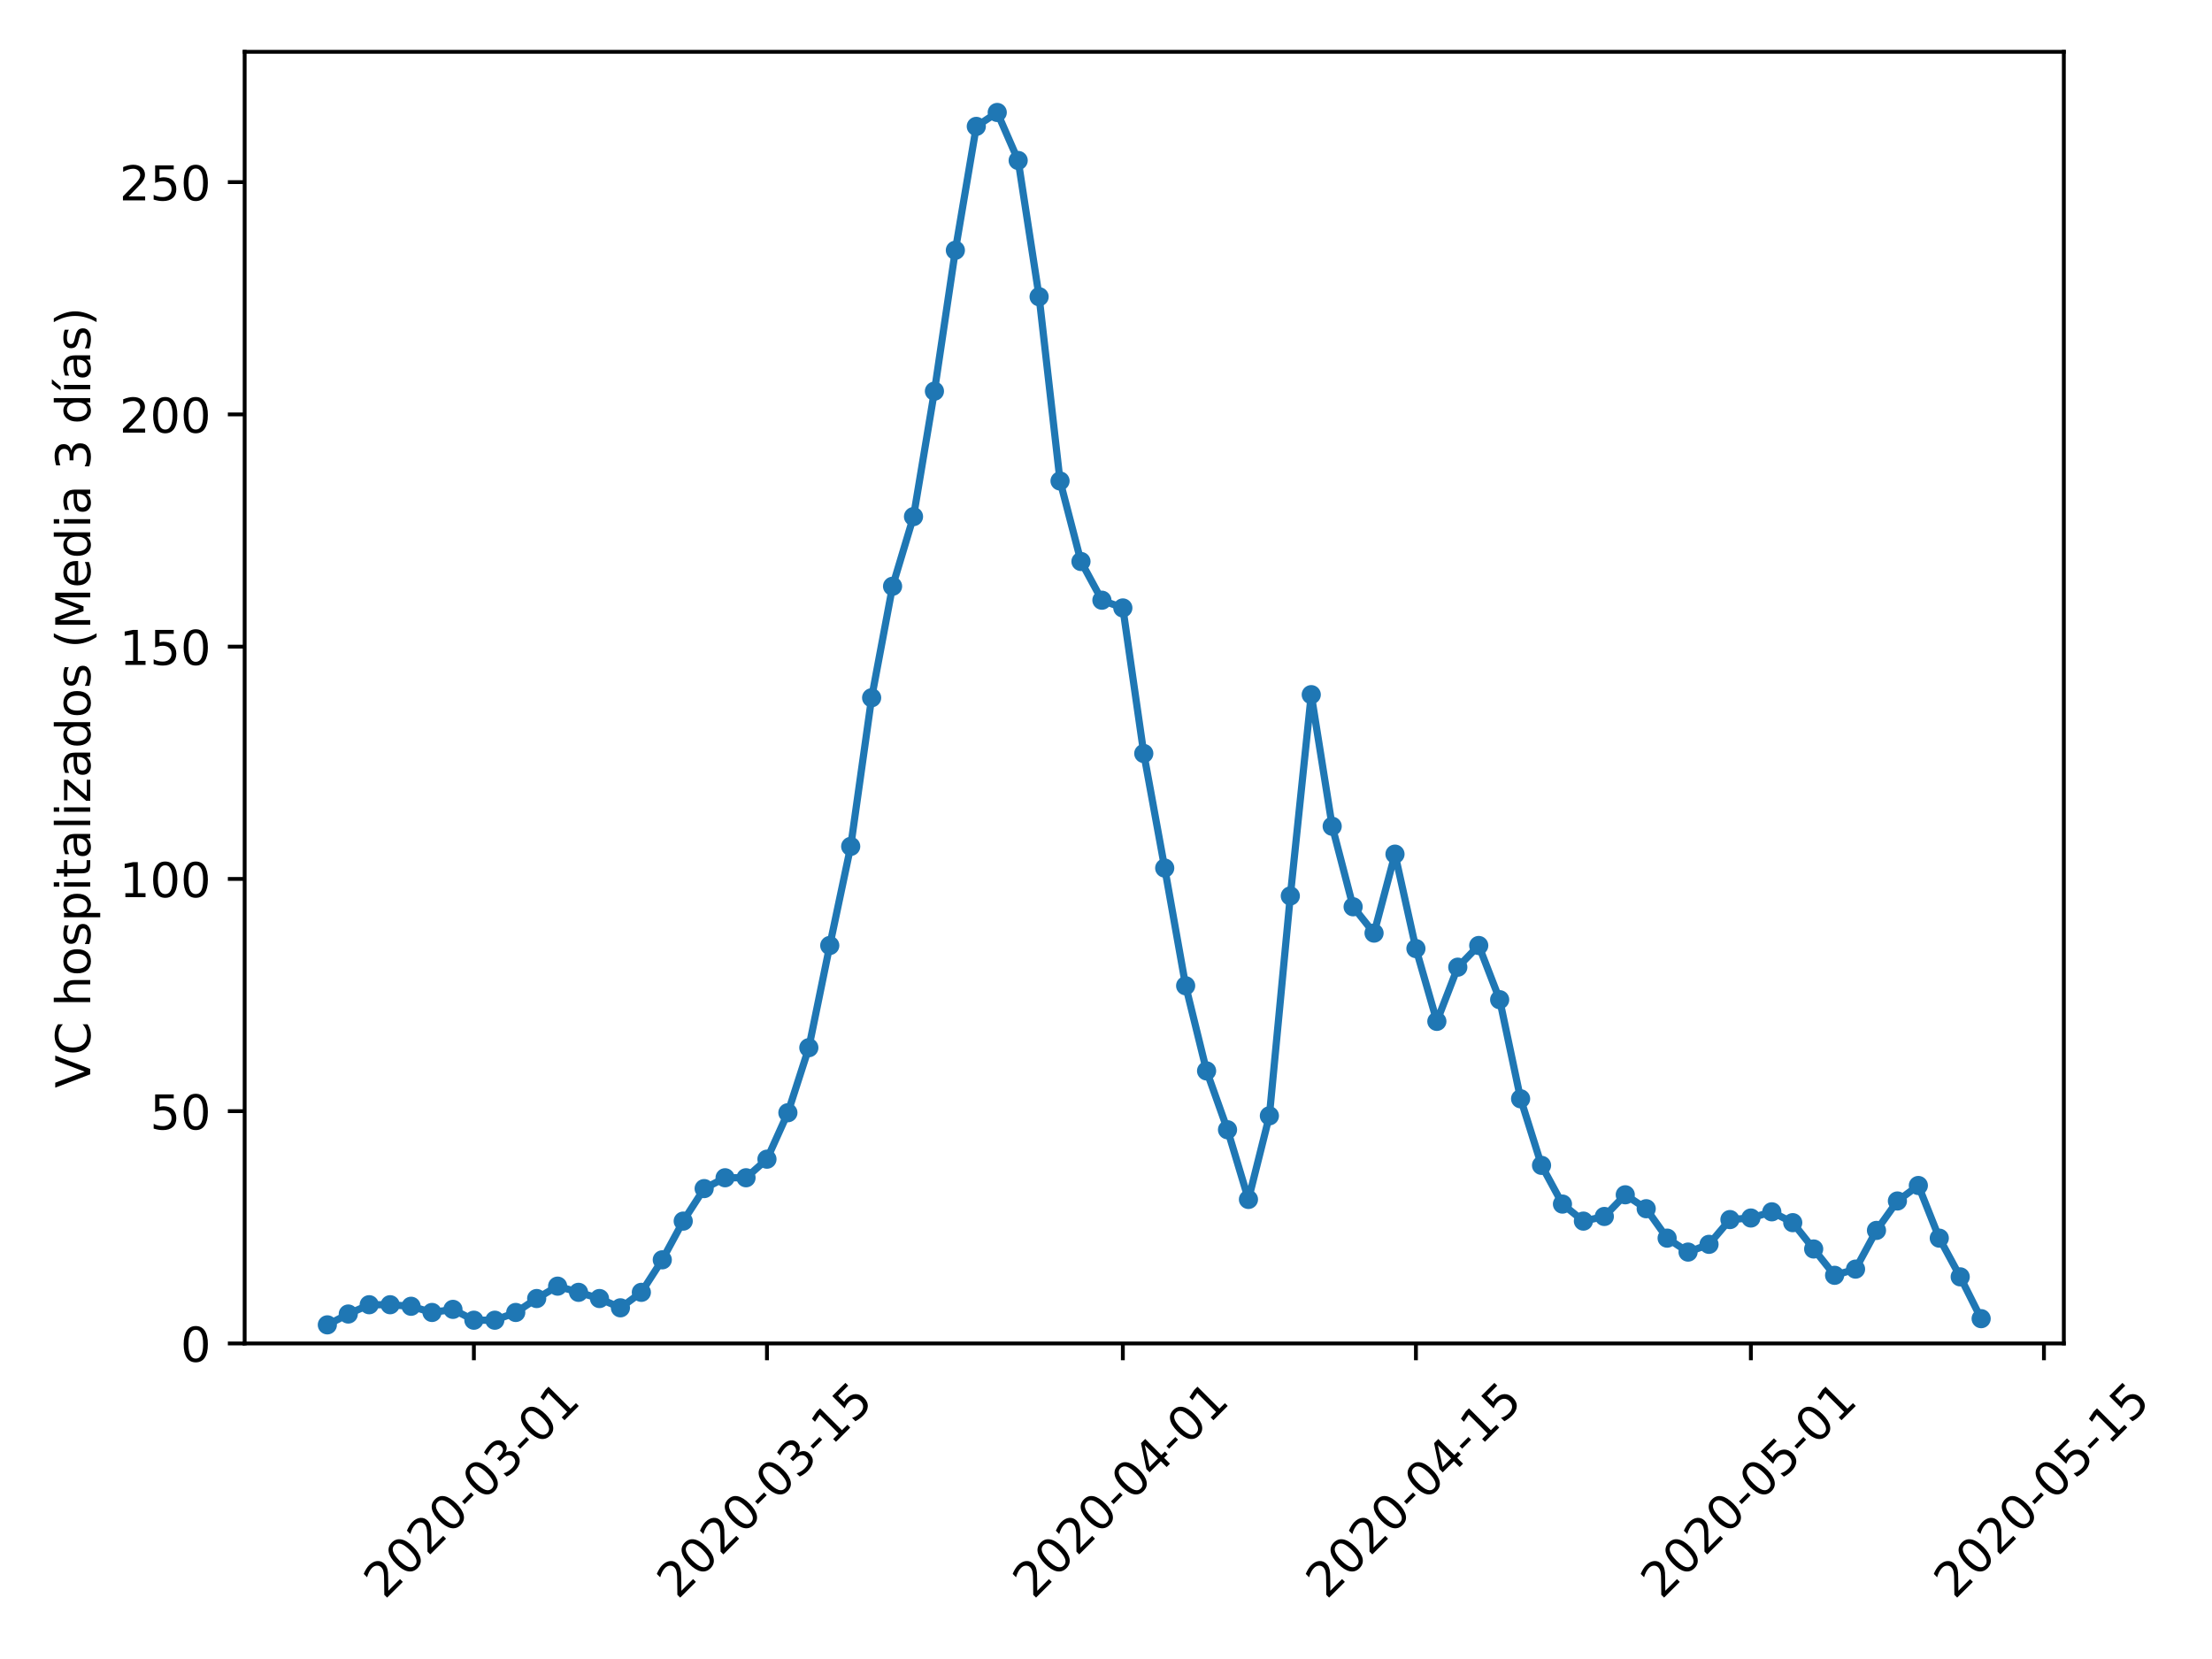 <?xml version="1.0" encoding="utf-8" standalone="no"?>
<!DOCTYPE svg PUBLIC "-//W3C//DTD SVG 1.1//EN"
  "http://www.w3.org/Graphics/SVG/1.1/DTD/svg11.dtd">
<!-- Created with matplotlib (https://matplotlib.org/) -->
<svg height="345.6pt" version="1.1" viewBox="0 0 460.8 345.6" width="460.8pt" xmlns="http://www.w3.org/2000/svg" xmlns:xlink="http://www.w3.org/1999/xlink">
 <defs>
  <style type="text/css">
*{stroke-linecap:butt;stroke-linejoin:round;}
  </style>
 </defs>
 <g id="figure_1">
  <g id="patch_1">
   <path d="M 0 345.6 
L 460.8 345.6 
L 460.8 0 
L 0 0 
z
" style="fill:#ffffff;"/>
  </g>
  <g id="axes_1">
   <g id="patch_2">
    <path d="M 50.966 279.863 
L 429.935 279.863 
L 429.935 10.8 
L 50.966 10.8 
z
" style="fill:#ffffff;"/>
   </g>
   <g id="matplotlib.axis_1">
    <g id="xtick_1">
     <g id="line2d_1">
      <defs>
       <path d="M 0 0 
L 0 3.5 
" id="mfe9031d1b7" style="stroke:#000000;stroke-width:0.8;"/>
      </defs>
      <g>
       <use style="stroke:#000000;stroke-width:0.8;" x="98.718" xlink:href="#mfe9031d1b7" y="279.863"/>
      </g>
     </g>
     <g id="text_1">
      <!-- 2020-03-01 -->
      <defs>
       <path d="M 19.188 8.297 
L 53.609 8.297 
L 53.609 0 
L 7.328 0 
L 7.328 8.297 
Q 12.938 14.109 22.625 23.891 
Q 32.328 33.688 34.812 36.531 
Q 39.547 41.844 41.422 45.531 
Q 43.312 49.219 43.312 52.781 
Q 43.312 58.594 39.234 62.25 
Q 35.156 65.922 28.609 65.922 
Q 23.969 65.922 18.812 64.312 
Q 13.672 62.703 7.812 59.422 
L 7.812 69.391 
Q 13.766 71.781 18.938 73 
Q 24.125 74.219 28.422 74.219 
Q 39.75 74.219 46.484 68.547 
Q 53.219 62.891 53.219 53.422 
Q 53.219 48.922 51.531 44.891 
Q 49.859 40.875 45.406 35.406 
Q 44.188 33.984 37.641 27.219 
Q 31.109 20.453 19.188 8.297 
z
" id="DejaVuSans-50"/>
       <path d="M 31.781 66.406 
Q 24.172 66.406 20.328 58.906 
Q 16.5 51.422 16.5 36.375 
Q 16.5 21.391 20.328 13.891 
Q 24.172 6.391 31.781 6.391 
Q 39.453 6.391 43.281 13.891 
Q 47.125 21.391 47.125 36.375 
Q 47.125 51.422 43.281 58.906 
Q 39.453 66.406 31.781 66.406 
z
M 31.781 74.219 
Q 44.047 74.219 50.516 64.516 
Q 56.984 54.828 56.984 36.375 
Q 56.984 17.969 50.516 8.266 
Q 44.047 -1.422 31.781 -1.422 
Q 19.531 -1.422 13.062 8.266 
Q 6.594 17.969 6.594 36.375 
Q 6.594 54.828 13.062 64.516 
Q 19.531 74.219 31.781 74.219 
z
" id="DejaVuSans-48"/>
       <path d="M 4.891 31.391 
L 31.203 31.391 
L 31.203 23.391 
L 4.891 23.391 
z
" id="DejaVuSans-45"/>
       <path d="M 40.578 39.312 
Q 47.656 37.797 51.625 33 
Q 55.609 28.219 55.609 21.188 
Q 55.609 10.406 48.188 4.484 
Q 40.766 -1.422 27.094 -1.422 
Q 22.516 -1.422 17.656 -0.516 
Q 12.797 0.391 7.625 2.203 
L 7.625 11.719 
Q 11.719 9.328 16.594 8.109 
Q 21.484 6.891 26.812 6.891 
Q 36.078 6.891 40.938 10.547 
Q 45.797 14.203 45.797 21.188 
Q 45.797 27.641 41.281 31.266 
Q 36.766 34.906 28.719 34.906 
L 20.219 34.906 
L 20.219 43.016 
L 29.109 43.016 
Q 36.375 43.016 40.234 45.922 
Q 44.094 48.828 44.094 54.297 
Q 44.094 59.906 40.109 62.906 
Q 36.141 65.922 28.719 65.922 
Q 24.656 65.922 20.016 65.031 
Q 15.375 64.156 9.812 62.312 
L 9.812 71.094 
Q 15.438 72.656 20.344 73.438 
Q 25.25 74.219 29.594 74.219 
Q 40.828 74.219 47.359 69.109 
Q 53.906 64.016 53.906 55.328 
Q 53.906 49.266 50.438 45.094 
Q 46.969 40.922 40.578 39.312 
z
" id="DejaVuSans-51"/>
       <path d="M 12.406 8.297 
L 28.516 8.297 
L 28.516 63.922 
L 10.984 60.406 
L 10.984 69.391 
L 28.422 72.906 
L 38.281 72.906 
L 38.281 8.297 
L 54.391 8.297 
L 54.391 0 
L 12.406 0 
z
" id="DejaVuSans-49"/>
      </defs>
      <g transform="translate(80.123 333.329)rotate(-45)scale(0.1 -0.1)">
       <use xlink:href="#DejaVuSans-50"/>
       <use x="63.623" xlink:href="#DejaVuSans-48"/>
       <use x="127.246" xlink:href="#DejaVuSans-50"/>
       <use x="190.869" xlink:href="#DejaVuSans-48"/>
       <use x="254.492" xlink:href="#DejaVuSans-45"/>
       <use x="290.576" xlink:href="#DejaVuSans-48"/>
       <use x="354.199" xlink:href="#DejaVuSans-51"/>
       <use x="417.822" xlink:href="#DejaVuSans-45"/>
       <use x="453.906" xlink:href="#DejaVuSans-48"/>
       <use x="517.529" xlink:href="#DejaVuSans-49"/>
      </g>
     </g>
    </g>
    <g id="xtick_2">
     <g id="line2d_2">
      <g>
       <use style="stroke:#000000;stroke-width:0.8;" x="159.772" xlink:href="#mfe9031d1b7" y="279.863"/>
      </g>
     </g>
     <g id="text_2">
      <!-- 2020-03-15 -->
      <defs>
       <path d="M 10.797 72.906 
L 49.516 72.906 
L 49.516 64.594 
L 19.828 64.594 
L 19.828 46.734 
Q 21.969 47.469 24.109 47.828 
Q 26.266 48.188 28.422 48.188 
Q 40.625 48.188 47.75 41.5 
Q 54.891 34.812 54.891 23.391 
Q 54.891 11.625 47.562 5.094 
Q 40.234 -1.422 26.906 -1.422 
Q 22.312 -1.422 17.547 -0.641 
Q 12.797 0.141 7.719 1.703 
L 7.719 11.625 
Q 12.109 9.234 16.797 8.062 
Q 21.484 6.891 26.703 6.891 
Q 35.156 6.891 40.078 11.328 
Q 45.016 15.766 45.016 23.391 
Q 45.016 31 40.078 35.438 
Q 35.156 39.891 26.703 39.891 
Q 22.75 39.891 18.812 39.016 
Q 14.891 38.141 10.797 36.281 
z
" id="DejaVuSans-53"/>
      </defs>
      <g transform="translate(141.176 333.329)rotate(-45)scale(0.1 -0.1)">
       <use xlink:href="#DejaVuSans-50"/>
       <use x="63.623" xlink:href="#DejaVuSans-48"/>
       <use x="127.246" xlink:href="#DejaVuSans-50"/>
       <use x="190.869" xlink:href="#DejaVuSans-48"/>
       <use x="254.492" xlink:href="#DejaVuSans-45"/>
       <use x="290.576" xlink:href="#DejaVuSans-48"/>
       <use x="354.199" xlink:href="#DejaVuSans-51"/>
       <use x="417.822" xlink:href="#DejaVuSans-45"/>
       <use x="453.906" xlink:href="#DejaVuSans-49"/>
       <use x="517.529" xlink:href="#DejaVuSans-53"/>
      </g>
     </g>
    </g>
    <g id="xtick_3">
     <g id="line2d_3">
      <g>
       <use style="stroke:#000000;stroke-width:0.8;" x="233.909" xlink:href="#mfe9031d1b7" y="279.863"/>
      </g>
     </g>
     <g id="text_3">
      <!-- 2020-04-01 -->
      <defs>
       <path d="M 37.797 64.312 
L 12.891 25.391 
L 37.797 25.391 
z
M 35.203 72.906 
L 47.609 72.906 
L 47.609 25.391 
L 58.016 25.391 
L 58.016 17.188 
L 47.609 17.188 
L 47.609 0 
L 37.797 0 
L 37.797 17.188 
L 4.891 17.188 
L 4.891 26.703 
z
" id="DejaVuSans-52"/>
      </defs>
      <g transform="translate(215.313 333.329)rotate(-45)scale(0.1 -0.1)">
       <use xlink:href="#DejaVuSans-50"/>
       <use x="63.623" xlink:href="#DejaVuSans-48"/>
       <use x="127.246" xlink:href="#DejaVuSans-50"/>
       <use x="190.869" xlink:href="#DejaVuSans-48"/>
       <use x="254.492" xlink:href="#DejaVuSans-45"/>
       <use x="290.576" xlink:href="#DejaVuSans-48"/>
       <use x="354.199" xlink:href="#DejaVuSans-52"/>
       <use x="417.822" xlink:href="#DejaVuSans-45"/>
       <use x="453.906" xlink:href="#DejaVuSans-48"/>
       <use x="517.529" xlink:href="#DejaVuSans-49"/>
      </g>
     </g>
    </g>
    <g id="xtick_4">
     <g id="line2d_4">
      <g>
       <use style="stroke:#000000;stroke-width:0.8;" x="294.963" xlink:href="#mfe9031d1b7" y="279.863"/>
      </g>
     </g>
     <g id="text_4">
      <!-- 2020-04-15 -->
      <g transform="translate(276.367 333.329)rotate(-45)scale(0.1 -0.1)">
       <use xlink:href="#DejaVuSans-50"/>
       <use x="63.623" xlink:href="#DejaVuSans-48"/>
       <use x="127.246" xlink:href="#DejaVuSans-50"/>
       <use x="190.869" xlink:href="#DejaVuSans-48"/>
       <use x="254.492" xlink:href="#DejaVuSans-45"/>
       <use x="290.576" xlink:href="#DejaVuSans-48"/>
       <use x="354.199" xlink:href="#DejaVuSans-52"/>
       <use x="417.822" xlink:href="#DejaVuSans-45"/>
       <use x="453.906" xlink:href="#DejaVuSans-49"/>
       <use x="517.529" xlink:href="#DejaVuSans-53"/>
      </g>
     </g>
    </g>
    <g id="xtick_5">
     <g id="line2d_5">
      <g>
       <use style="stroke:#000000;stroke-width:0.8;" x="364.739" xlink:href="#mfe9031d1b7" y="279.863"/>
      </g>
     </g>
     <g id="text_5">
      <!-- 2020-05-01 -->
      <g transform="translate(346.143 333.329)rotate(-45)scale(0.1 -0.1)">
       <use xlink:href="#DejaVuSans-50"/>
       <use x="63.623" xlink:href="#DejaVuSans-48"/>
       <use x="127.246" xlink:href="#DejaVuSans-50"/>
       <use x="190.869" xlink:href="#DejaVuSans-48"/>
       <use x="254.492" xlink:href="#DejaVuSans-45"/>
       <use x="290.576" xlink:href="#DejaVuSans-48"/>
       <use x="354.199" xlink:href="#DejaVuSans-53"/>
       <use x="417.822" xlink:href="#DejaVuSans-45"/>
       <use x="453.906" xlink:href="#DejaVuSans-48"/>
       <use x="517.529" xlink:href="#DejaVuSans-49"/>
      </g>
     </g>
    </g>
    <g id="xtick_6">
     <g id="line2d_6">
      <g>
       <use style="stroke:#000000;stroke-width:0.8;" x="425.792" xlink:href="#mfe9031d1b7" y="279.863"/>
      </g>
     </g>
     <g id="text_6">
      <!-- 2020-05-15 -->
      <g transform="translate(407.197 333.329)rotate(-45)scale(0.1 -0.1)">
       <use xlink:href="#DejaVuSans-50"/>
       <use x="63.623" xlink:href="#DejaVuSans-48"/>
       <use x="127.246" xlink:href="#DejaVuSans-50"/>
       <use x="190.869" xlink:href="#DejaVuSans-48"/>
       <use x="254.492" xlink:href="#DejaVuSans-45"/>
       <use x="290.576" xlink:href="#DejaVuSans-48"/>
       <use x="354.199" xlink:href="#DejaVuSans-53"/>
       <use x="417.822" xlink:href="#DejaVuSans-45"/>
       <use x="453.906" xlink:href="#DejaVuSans-49"/>
       <use x="517.529" xlink:href="#DejaVuSans-53"/>
      </g>
     </g>
    </g>
   </g>
   <g id="matplotlib.axis_2">
    <g id="ytick_1">
     <g id="line2d_7">
      <defs>
       <path d="M 0 0 
L -3.5 0 
" id="maa6af6e7e2" style="stroke:#000000;stroke-width:0.8;"/>
      </defs>
      <g>
       <use style="stroke:#000000;stroke-width:0.8;" x="50.966" xlink:href="#maa6af6e7e2" y="279.863"/>
      </g>
     </g>
     <g id="text_7">
      <!-- 0 -->
      <g transform="translate(37.603 283.662)scale(0.1 -0.1)">
       <use xlink:href="#DejaVuSans-48"/>
      </g>
     </g>
    </g>
    <g id="ytick_2">
     <g id="line2d_8">
      <g>
       <use style="stroke:#000000;stroke-width:0.8;" x="50.966" xlink:href="#maa6af6e7e2" y="231.479"/>
      </g>
     </g>
     <g id="text_8">
      <!-- 50 -->
      <g transform="translate(31.241 235.278)scale(0.1 -0.1)">
       <use xlink:href="#DejaVuSans-53"/>
       <use x="63.623" xlink:href="#DejaVuSans-48"/>
      </g>
     </g>
    </g>
    <g id="ytick_3">
     <g id="line2d_9">
      <g>
       <use style="stroke:#000000;stroke-width:0.8;" x="50.966" xlink:href="#maa6af6e7e2" y="183.095"/>
      </g>
     </g>
     <g id="text_9">
      <!-- 100 -->
      <g transform="translate(24.878 186.894)scale(0.1 -0.1)">
       <use xlink:href="#DejaVuSans-49"/>
       <use x="63.623" xlink:href="#DejaVuSans-48"/>
       <use x="127.246" xlink:href="#DejaVuSans-48"/>
      </g>
     </g>
    </g>
    <g id="ytick_4">
     <g id="line2d_10">
      <g>
       <use style="stroke:#000000;stroke-width:0.8;" x="50.966" xlink:href="#maa6af6e7e2" y="134.711"/>
      </g>
     </g>
     <g id="text_10">
      <!-- 150 -->
      <g transform="translate(24.878 138.51)scale(0.1 -0.1)">
       <use xlink:href="#DejaVuSans-49"/>
       <use x="63.623" xlink:href="#DejaVuSans-53"/>
       <use x="127.246" xlink:href="#DejaVuSans-48"/>
      </g>
     </g>
    </g>
    <g id="ytick_5">
     <g id="line2d_11">
      <g>
       <use style="stroke:#000000;stroke-width:0.8;" x="50.966" xlink:href="#maa6af6e7e2" y="86.327"/>
      </g>
     </g>
     <g id="text_11">
      <!-- 200 -->
      <g transform="translate(24.878 90.126)scale(0.1 -0.1)">
       <use xlink:href="#DejaVuSans-50"/>
       <use x="63.623" xlink:href="#DejaVuSans-48"/>
       <use x="127.246" xlink:href="#DejaVuSans-48"/>
      </g>
     </g>
    </g>
    <g id="ytick_6">
     <g id="line2d_12">
      <g>
       <use style="stroke:#000000;stroke-width:0.8;" x="50.966" xlink:href="#maa6af6e7e2" y="37.943"/>
      </g>
     </g>
     <g id="text_12">
      <!-- 250 -->
      <g transform="translate(24.878 41.743)scale(0.1 -0.1)">
       <use xlink:href="#DejaVuSans-50"/>
       <use x="63.623" xlink:href="#DejaVuSans-53"/>
       <use x="127.246" xlink:href="#DejaVuSans-48"/>
      </g>
     </g>
    </g>
    <g id="text_13">
     <!-- VC hospitalizados (Media 3 días) -->
     <defs>
      <path d="M 28.609 0 
L 0.781 72.906 
L 11.078 72.906 
L 34.188 11.531 
L 57.328 72.906 
L 67.578 72.906 
L 39.797 0 
z
" id="DejaVuSans-86"/>
      <path d="M 64.406 67.281 
L 64.406 56.891 
Q 59.422 61.531 53.781 63.812 
Q 48.141 66.109 41.797 66.109 
Q 29.297 66.109 22.656 58.469 
Q 16.016 50.828 16.016 36.375 
Q 16.016 21.969 22.656 14.328 
Q 29.297 6.688 41.797 6.688 
Q 48.141 6.688 53.781 8.984 
Q 59.422 11.281 64.406 15.922 
L 64.406 5.609 
Q 59.234 2.094 53.438 0.328 
Q 47.656 -1.422 41.219 -1.422 
Q 24.656 -1.422 15.125 8.703 
Q 5.609 18.844 5.609 36.375 
Q 5.609 53.953 15.125 64.078 
Q 24.656 74.219 41.219 74.219 
Q 47.75 74.219 53.531 72.484 
Q 59.328 70.75 64.406 67.281 
z
" id="DejaVuSans-67"/>
      <path id="DejaVuSans-32"/>
      <path d="M 54.891 33.016 
L 54.891 0 
L 45.906 0 
L 45.906 32.719 
Q 45.906 40.484 42.875 44.328 
Q 39.844 48.188 33.797 48.188 
Q 26.516 48.188 22.312 43.547 
Q 18.109 38.922 18.109 30.906 
L 18.109 0 
L 9.078 0 
L 9.078 75.984 
L 18.109 75.984 
L 18.109 46.188 
Q 21.344 51.125 25.703 53.562 
Q 30.078 56 35.797 56 
Q 45.219 56 50.047 50.172 
Q 54.891 44.344 54.891 33.016 
z
" id="DejaVuSans-104"/>
      <path d="M 30.609 48.391 
Q 23.391 48.391 19.188 42.75 
Q 14.984 37.109 14.984 27.297 
Q 14.984 17.484 19.156 11.844 
Q 23.344 6.203 30.609 6.203 
Q 37.797 6.203 41.984 11.859 
Q 46.188 17.531 46.188 27.297 
Q 46.188 37.016 41.984 42.703 
Q 37.797 48.391 30.609 48.391 
z
M 30.609 56 
Q 42.328 56 49.016 48.375 
Q 55.719 40.766 55.719 27.297 
Q 55.719 13.875 49.016 6.219 
Q 42.328 -1.422 30.609 -1.422 
Q 18.844 -1.422 12.172 6.219 
Q 5.516 13.875 5.516 27.297 
Q 5.516 40.766 12.172 48.375 
Q 18.844 56 30.609 56 
z
" id="DejaVuSans-111"/>
      <path d="M 44.281 53.078 
L 44.281 44.578 
Q 40.484 46.531 36.375 47.5 
Q 32.281 48.484 27.875 48.484 
Q 21.188 48.484 17.844 46.438 
Q 14.5 44.391 14.5 40.281 
Q 14.5 37.156 16.891 35.375 
Q 19.281 33.594 26.516 31.984 
L 29.594 31.297 
Q 39.156 29.25 43.188 25.516 
Q 47.219 21.781 47.219 15.094 
Q 47.219 7.469 41.188 3.016 
Q 35.156 -1.422 24.609 -1.422 
Q 20.219 -1.422 15.453 -0.562 
Q 10.688 0.297 5.422 2 
L 5.422 11.281 
Q 10.406 8.688 15.234 7.391 
Q 20.062 6.109 24.812 6.109 
Q 31.156 6.109 34.562 8.281 
Q 37.984 10.453 37.984 14.406 
Q 37.984 18.062 35.516 20.016 
Q 33.062 21.969 24.703 23.781 
L 21.578 24.516 
Q 13.234 26.266 9.516 29.906 
Q 5.812 33.547 5.812 39.891 
Q 5.812 47.609 11.281 51.797 
Q 16.75 56 26.812 56 
Q 31.781 56 36.172 55.266 
Q 40.578 54.547 44.281 53.078 
z
" id="DejaVuSans-115"/>
      <path d="M 18.109 8.203 
L 18.109 -20.797 
L 9.078 -20.797 
L 9.078 54.688 
L 18.109 54.688 
L 18.109 46.391 
Q 20.953 51.266 25.266 53.625 
Q 29.594 56 35.594 56 
Q 45.562 56 51.781 48.094 
Q 58.016 40.188 58.016 27.297 
Q 58.016 14.406 51.781 6.484 
Q 45.562 -1.422 35.594 -1.422 
Q 29.594 -1.422 25.266 0.953 
Q 20.953 3.328 18.109 8.203 
z
M 48.688 27.297 
Q 48.688 37.203 44.609 42.844 
Q 40.531 48.484 33.406 48.484 
Q 26.266 48.484 22.188 42.844 
Q 18.109 37.203 18.109 27.297 
Q 18.109 17.391 22.188 11.75 
Q 26.266 6.109 33.406 6.109 
Q 40.531 6.109 44.609 11.75 
Q 48.688 17.391 48.688 27.297 
z
" id="DejaVuSans-112"/>
      <path d="M 9.422 54.688 
L 18.406 54.688 
L 18.406 0 
L 9.422 0 
z
M 9.422 75.984 
L 18.406 75.984 
L 18.406 64.594 
L 9.422 64.594 
z
" id="DejaVuSans-105"/>
      <path d="M 18.312 70.219 
L 18.312 54.688 
L 36.812 54.688 
L 36.812 47.703 
L 18.312 47.703 
L 18.312 18.016 
Q 18.312 11.328 20.141 9.422 
Q 21.969 7.516 27.594 7.516 
L 36.812 7.516 
L 36.812 0 
L 27.594 0 
Q 17.188 0 13.234 3.875 
Q 9.281 7.766 9.281 18.016 
L 9.281 47.703 
L 2.688 47.703 
L 2.688 54.688 
L 9.281 54.688 
L 9.281 70.219 
z
" id="DejaVuSans-116"/>
      <path d="M 34.281 27.484 
Q 23.391 27.484 19.188 25 
Q 14.984 22.516 14.984 16.5 
Q 14.984 11.719 18.141 8.906 
Q 21.297 6.109 26.703 6.109 
Q 34.188 6.109 38.703 11.406 
Q 43.219 16.703 43.219 25.484 
L 43.219 27.484 
z
M 52.203 31.203 
L 52.203 0 
L 43.219 0 
L 43.219 8.297 
Q 40.141 3.328 35.547 0.953 
Q 30.953 -1.422 24.312 -1.422 
Q 15.922 -1.422 10.953 3.297 
Q 6 8.016 6 15.922 
Q 6 25.141 12.172 29.828 
Q 18.359 34.516 30.609 34.516 
L 43.219 34.516 
L 43.219 35.406 
Q 43.219 41.609 39.141 45 
Q 35.062 48.391 27.688 48.391 
Q 23 48.391 18.547 47.266 
Q 14.109 46.141 10.016 43.891 
L 10.016 52.203 
Q 14.938 54.109 19.578 55.047 
Q 24.219 56 28.609 56 
Q 40.484 56 46.344 49.844 
Q 52.203 43.703 52.203 31.203 
z
" id="DejaVuSans-97"/>
      <path d="M 9.422 75.984 
L 18.406 75.984 
L 18.406 0 
L 9.422 0 
z
" id="DejaVuSans-108"/>
      <path d="M 5.516 54.688 
L 48.188 54.688 
L 48.188 46.484 
L 14.406 7.172 
L 48.188 7.172 
L 48.188 0 
L 4.297 0 
L 4.297 8.203 
L 38.094 47.516 
L 5.516 47.516 
z
" id="DejaVuSans-122"/>
      <path d="M 45.406 46.391 
L 45.406 75.984 
L 54.391 75.984 
L 54.391 0 
L 45.406 0 
L 45.406 8.203 
Q 42.578 3.328 38.25 0.953 
Q 33.938 -1.422 27.875 -1.422 
Q 17.969 -1.422 11.734 6.484 
Q 5.516 14.406 5.516 27.297 
Q 5.516 40.188 11.734 48.094 
Q 17.969 56 27.875 56 
Q 33.938 56 38.25 53.625 
Q 42.578 51.266 45.406 46.391 
z
M 14.797 27.297 
Q 14.797 17.391 18.875 11.75 
Q 22.953 6.109 30.078 6.109 
Q 37.203 6.109 41.297 11.75 
Q 45.406 17.391 45.406 27.297 
Q 45.406 37.203 41.297 42.844 
Q 37.203 48.484 30.078 48.484 
Q 22.953 48.484 18.875 42.844 
Q 14.797 37.203 14.797 27.297 
z
" id="DejaVuSans-100"/>
      <path d="M 31 75.875 
Q 24.469 64.656 21.281 53.656 
Q 18.109 42.672 18.109 31.391 
Q 18.109 20.125 21.312 9.062 
Q 24.516 -2 31 -13.188 
L 23.188 -13.188 
Q 15.875 -1.703 12.234 9.375 
Q 8.594 20.453 8.594 31.391 
Q 8.594 42.281 12.203 53.312 
Q 15.828 64.359 23.188 75.875 
z
" id="DejaVuSans-40"/>
      <path d="M 9.812 72.906 
L 24.516 72.906 
L 43.109 23.297 
L 61.812 72.906 
L 76.516 72.906 
L 76.516 0 
L 66.891 0 
L 66.891 64.016 
L 48.094 14.016 
L 38.188 14.016 
L 19.391 64.016 
L 19.391 0 
L 9.812 0 
z
" id="DejaVuSans-77"/>
      <path d="M 56.203 29.594 
L 56.203 25.203 
L 14.891 25.203 
Q 15.484 15.922 20.484 11.062 
Q 25.484 6.203 34.422 6.203 
Q 39.594 6.203 44.453 7.469 
Q 49.312 8.734 54.109 11.281 
L 54.109 2.781 
Q 49.266 0.734 44.188 -0.344 
Q 39.109 -1.422 33.891 -1.422 
Q 20.797 -1.422 13.156 6.188 
Q 5.516 13.812 5.516 26.812 
Q 5.516 40.234 12.766 48.109 
Q 20.016 56 32.328 56 
Q 43.359 56 49.781 48.891 
Q 56.203 41.797 56.203 29.594 
z
M 47.219 32.234 
Q 47.125 39.594 43.094 43.984 
Q 39.062 48.391 32.422 48.391 
Q 24.906 48.391 20.391 44.141 
Q 15.875 39.891 15.188 32.172 
z
" id="DejaVuSans-101"/>
      <path d="M 20.656 79.984 
L 30.375 79.984 
L 14.469 61.625 
L 6.984 61.625 
z
M 9.422 54.688 
L 18.406 54.688 
L 18.406 0 
L 9.422 0 
z
M 13.922 56 
z
" id="DejaVuSans-237"/>
      <path d="M 8.016 75.875 
L 15.828 75.875 
Q 23.141 64.359 26.781 53.312 
Q 30.422 42.281 30.422 31.391 
Q 30.422 20.453 26.781 9.375 
Q 23.141 -1.703 15.828 -13.188 
L 8.016 -13.188 
Q 14.5 -2 17.703 9.062 
Q 20.906 20.125 20.906 31.391 
Q 20.906 42.672 17.703 53.656 
Q 14.5 64.656 8.016 75.875 
z
" id="DejaVuSans-41"/>
     </defs>
     <g transform="translate(18.798 226.657)rotate(-90)scale(0.1 -0.1)">
      <use xlink:href="#DejaVuSans-86"/>
      <use x="68.408" xlink:href="#DejaVuSans-67"/>
      <use x="138.232" xlink:href="#DejaVuSans-32"/>
      <use x="170.02" xlink:href="#DejaVuSans-104"/>
      <use x="233.398" xlink:href="#DejaVuSans-111"/>
      <use x="294.58" xlink:href="#DejaVuSans-115"/>
      <use x="346.68" xlink:href="#DejaVuSans-112"/>
      <use x="410.156" xlink:href="#DejaVuSans-105"/>
      <use x="437.939" xlink:href="#DejaVuSans-116"/>
      <use x="477.148" xlink:href="#DejaVuSans-97"/>
      <use x="538.428" xlink:href="#DejaVuSans-108"/>
      <use x="566.211" xlink:href="#DejaVuSans-105"/>
      <use x="593.994" xlink:href="#DejaVuSans-122"/>
      <use x="646.484" xlink:href="#DejaVuSans-97"/>
      <use x="707.764" xlink:href="#DejaVuSans-100"/>
      <use x="771.24" xlink:href="#DejaVuSans-111"/>
      <use x="832.422" xlink:href="#DejaVuSans-115"/>
      <use x="884.521" xlink:href="#DejaVuSans-32"/>
      <use x="916.309" xlink:href="#DejaVuSans-40"/>
      <use x="955.322" xlink:href="#DejaVuSans-77"/>
      <use x="1041.602" xlink:href="#DejaVuSans-101"/>
      <use x="1103.125" xlink:href="#DejaVuSans-100"/>
      <use x="1166.602" xlink:href="#DejaVuSans-105"/>
      <use x="1194.385" xlink:href="#DejaVuSans-97"/>
      <use x="1255.664" xlink:href="#DejaVuSans-32"/>
      <use x="1287.451" xlink:href="#DejaVuSans-51"/>
      <use x="1351.074" xlink:href="#DejaVuSans-32"/>
      <use x="1382.861" xlink:href="#DejaVuSans-100"/>
      <use x="1446.338" xlink:href="#DejaVuSans-237"/>
      <use x="1474.121" xlink:href="#DejaVuSans-97"/>
      <use x="1535.4" xlink:href="#DejaVuSans-115"/>
      <use x="1587.5" xlink:href="#DejaVuSans-41"/>
     </g>
    </g>
   </g>
   <g id="line2d_13">
    <path clip-path="url(#p1c362928b6)" d="M 68.192 275.992 
L 72.553 273.734 
L 76.913 271.799 
L 81.274 271.799 
L 85.635 272.121 
L 89.996 273.411 
L 94.357 272.766 
L 98.718 275.024 
L 103.079 275.024 
L 107.44 273.411 
L 111.801 270.508 
L 116.162 267.928 
L 120.523 269.218 
L 124.884 270.508 
L 129.245 272.444 
L 133.606 269.218 
L 137.967 262.444 
L 142.328 254.38 
L 146.689 247.607 
L 151.05 245.349 
L 155.411 245.349 
L 159.772 241.478 
L 164.133 231.801 
L 168.494 218.254 
L 172.855 196.965 
L 177.216 176.321 
L 181.577 145.355 
L 185.938 122.131 
L 190.299 107.616 
L 194.66 81.489 
L 199.021 52.136 
L 203.382 26.331 
L 207.743 23.428 
L 212.104 33.428 
L 216.465 61.813 
L 220.826 100.197 
L 225.187 116.97 
L 229.548 125.034 
L 233.909 126.647 
L 238.27 156.968 
L 242.631 180.837 
L 246.992 205.351 
L 251.353 223.092 
L 255.714 235.349 
L 260.075 249.865 
L 264.436 232.446 
L 268.797 186.643 
L 273.158 144.71 
L 277.519 172.128 
L 281.88 188.901 
L 286.241 194.384 
L 290.602 177.934 
L 294.963 197.61 
L 299.324 212.77 
L 303.685 201.481 
L 308.046 196.965 
L 312.407 208.254 
L 316.768 228.898 
L 321.129 242.768 
L 325.49 250.832 
L 329.851 254.38 
L 334.212 253.413 
L 338.573 248.897 
L 342.934 251.8 
L 347.295 257.929 
L 351.656 260.832 
L 356.017 259.219 
L 360.378 254.058 
L 364.739 253.735 
L 369.1 252.445 
L 373.461 254.703 
L 377.822 260.186 
L 382.183 265.67 
L 386.544 264.38 
L 390.905 256.316 
L 395.266 250.187 
L 399.627 246.962 
L 403.987 257.929 
L 408.348 265.993 
L 412.709 274.702 
" style="fill:none;stroke:#1f77b4;stroke-linecap:square;stroke-width:1.5;"/>
    <defs>
     <path d="M 0 1.5 
C 0.398 1.5 0.779 1.342 1.061 1.061 
C 1.342 0.779 1.5 0.398 1.5 0 
C 1.5 -0.398 1.342 -0.779 1.061 -1.061 
C 0.779 -1.342 0.398 -1.5 0 -1.5 
C -0.398 -1.5 -0.779 -1.342 -1.061 -1.061 
C -1.342 -0.779 -1.5 -0.398 -1.5 0 
C -1.5 0.398 -1.342 0.779 -1.061 1.061 
C -0.779 1.342 -0.398 1.5 0 1.5 
z
" id="m06255f0bcf" style="stroke:#1f77b4;"/>
    </defs>
    <g clip-path="url(#p1c362928b6)">
     <use style="fill:#1f77b4;stroke:#1f77b4;" x="68.192" xlink:href="#m06255f0bcf" y="275.992"/>
     <use style="fill:#1f77b4;stroke:#1f77b4;" x="72.553" xlink:href="#m06255f0bcf" y="273.734"/>
     <use style="fill:#1f77b4;stroke:#1f77b4;" x="76.913" xlink:href="#m06255f0bcf" y="271.799"/>
     <use style="fill:#1f77b4;stroke:#1f77b4;" x="81.274" xlink:href="#m06255f0bcf" y="271.799"/>
     <use style="fill:#1f77b4;stroke:#1f77b4;" x="85.635" xlink:href="#m06255f0bcf" y="272.121"/>
     <use style="fill:#1f77b4;stroke:#1f77b4;" x="89.996" xlink:href="#m06255f0bcf" y="273.411"/>
     <use style="fill:#1f77b4;stroke:#1f77b4;" x="94.357" xlink:href="#m06255f0bcf" y="272.766"/>
     <use style="fill:#1f77b4;stroke:#1f77b4;" x="98.718" xlink:href="#m06255f0bcf" y="275.024"/>
     <use style="fill:#1f77b4;stroke:#1f77b4;" x="103.079" xlink:href="#m06255f0bcf" y="275.024"/>
     <use style="fill:#1f77b4;stroke:#1f77b4;" x="107.44" xlink:href="#m06255f0bcf" y="273.411"/>
     <use style="fill:#1f77b4;stroke:#1f77b4;" x="111.801" xlink:href="#m06255f0bcf" y="270.508"/>
     <use style="fill:#1f77b4;stroke:#1f77b4;" x="116.162" xlink:href="#m06255f0bcf" y="267.928"/>
     <use style="fill:#1f77b4;stroke:#1f77b4;" x="120.523" xlink:href="#m06255f0bcf" y="269.218"/>
     <use style="fill:#1f77b4;stroke:#1f77b4;" x="124.884" xlink:href="#m06255f0bcf" y="270.508"/>
     <use style="fill:#1f77b4;stroke:#1f77b4;" x="129.245" xlink:href="#m06255f0bcf" y="272.444"/>
     <use style="fill:#1f77b4;stroke:#1f77b4;" x="133.606" xlink:href="#m06255f0bcf" y="269.218"/>
     <use style="fill:#1f77b4;stroke:#1f77b4;" x="137.967" xlink:href="#m06255f0bcf" y="262.444"/>
     <use style="fill:#1f77b4;stroke:#1f77b4;" x="142.328" xlink:href="#m06255f0bcf" y="254.38"/>
     <use style="fill:#1f77b4;stroke:#1f77b4;" x="146.689" xlink:href="#m06255f0bcf" y="247.607"/>
     <use style="fill:#1f77b4;stroke:#1f77b4;" x="151.05" xlink:href="#m06255f0bcf" y="245.349"/>
     <use style="fill:#1f77b4;stroke:#1f77b4;" x="155.411" xlink:href="#m06255f0bcf" y="245.349"/>
     <use style="fill:#1f77b4;stroke:#1f77b4;" x="159.772" xlink:href="#m06255f0bcf" y="241.478"/>
     <use style="fill:#1f77b4;stroke:#1f77b4;" x="164.133" xlink:href="#m06255f0bcf" y="231.801"/>
     <use style="fill:#1f77b4;stroke:#1f77b4;" x="168.494" xlink:href="#m06255f0bcf" y="218.254"/>
     <use style="fill:#1f77b4;stroke:#1f77b4;" x="172.855" xlink:href="#m06255f0bcf" y="196.965"/>
     <use style="fill:#1f77b4;stroke:#1f77b4;" x="177.216" xlink:href="#m06255f0bcf" y="176.321"/>
     <use style="fill:#1f77b4;stroke:#1f77b4;" x="181.577" xlink:href="#m06255f0bcf" y="145.355"/>
     <use style="fill:#1f77b4;stroke:#1f77b4;" x="185.938" xlink:href="#m06255f0bcf" y="122.131"/>
     <use style="fill:#1f77b4;stroke:#1f77b4;" x="190.299" xlink:href="#m06255f0bcf" y="107.616"/>
     <use style="fill:#1f77b4;stroke:#1f77b4;" x="194.66" xlink:href="#m06255f0bcf" y="81.489"/>
     <use style="fill:#1f77b4;stroke:#1f77b4;" x="199.021" xlink:href="#m06255f0bcf" y="52.136"/>
     <use style="fill:#1f77b4;stroke:#1f77b4;" x="203.382" xlink:href="#m06255f0bcf" y="26.331"/>
     <use style="fill:#1f77b4;stroke:#1f77b4;" x="207.743" xlink:href="#m06255f0bcf" y="23.428"/>
     <use style="fill:#1f77b4;stroke:#1f77b4;" x="212.104" xlink:href="#m06255f0bcf" y="33.428"/>
     <use style="fill:#1f77b4;stroke:#1f77b4;" x="216.465" xlink:href="#m06255f0bcf" y="61.813"/>
     <use style="fill:#1f77b4;stroke:#1f77b4;" x="220.826" xlink:href="#m06255f0bcf" y="100.197"/>
     <use style="fill:#1f77b4;stroke:#1f77b4;" x="225.187" xlink:href="#m06255f0bcf" y="116.97"/>
     <use style="fill:#1f77b4;stroke:#1f77b4;" x="229.548" xlink:href="#m06255f0bcf" y="125.034"/>
     <use style="fill:#1f77b4;stroke:#1f77b4;" x="233.909" xlink:href="#m06255f0bcf" y="126.647"/>
     <use style="fill:#1f77b4;stroke:#1f77b4;" x="238.27" xlink:href="#m06255f0bcf" y="156.968"/>
     <use style="fill:#1f77b4;stroke:#1f77b4;" x="242.631" xlink:href="#m06255f0bcf" y="180.837"/>
     <use style="fill:#1f77b4;stroke:#1f77b4;" x="246.992" xlink:href="#m06255f0bcf" y="205.351"/>
     <use style="fill:#1f77b4;stroke:#1f77b4;" x="251.353" xlink:href="#m06255f0bcf" y="223.092"/>
     <use style="fill:#1f77b4;stroke:#1f77b4;" x="255.714" xlink:href="#m06255f0bcf" y="235.349"/>
     <use style="fill:#1f77b4;stroke:#1f77b4;" x="260.075" xlink:href="#m06255f0bcf" y="249.865"/>
     <use style="fill:#1f77b4;stroke:#1f77b4;" x="264.436" xlink:href="#m06255f0bcf" y="232.446"/>
     <use style="fill:#1f77b4;stroke:#1f77b4;" x="268.797" xlink:href="#m06255f0bcf" y="186.643"/>
     <use style="fill:#1f77b4;stroke:#1f77b4;" x="273.158" xlink:href="#m06255f0bcf" y="144.71"/>
     <use style="fill:#1f77b4;stroke:#1f77b4;" x="277.519" xlink:href="#m06255f0bcf" y="172.128"/>
     <use style="fill:#1f77b4;stroke:#1f77b4;" x="281.88" xlink:href="#m06255f0bcf" y="188.901"/>
     <use style="fill:#1f77b4;stroke:#1f77b4;" x="286.241" xlink:href="#m06255f0bcf" y="194.384"/>
     <use style="fill:#1f77b4;stroke:#1f77b4;" x="290.602" xlink:href="#m06255f0bcf" y="177.934"/>
     <use style="fill:#1f77b4;stroke:#1f77b4;" x="294.963" xlink:href="#m06255f0bcf" y="197.61"/>
     <use style="fill:#1f77b4;stroke:#1f77b4;" x="299.324" xlink:href="#m06255f0bcf" y="212.77"/>
     <use style="fill:#1f77b4;stroke:#1f77b4;" x="303.685" xlink:href="#m06255f0bcf" y="201.481"/>
     <use style="fill:#1f77b4;stroke:#1f77b4;" x="308.046" xlink:href="#m06255f0bcf" y="196.965"/>
     <use style="fill:#1f77b4;stroke:#1f77b4;" x="312.407" xlink:href="#m06255f0bcf" y="208.254"/>
     <use style="fill:#1f77b4;stroke:#1f77b4;" x="316.768" xlink:href="#m06255f0bcf" y="228.898"/>
     <use style="fill:#1f77b4;stroke:#1f77b4;" x="321.129" xlink:href="#m06255f0bcf" y="242.768"/>
     <use style="fill:#1f77b4;stroke:#1f77b4;" x="325.49" xlink:href="#m06255f0bcf" y="250.832"/>
     <use style="fill:#1f77b4;stroke:#1f77b4;" x="329.851" xlink:href="#m06255f0bcf" y="254.38"/>
     <use style="fill:#1f77b4;stroke:#1f77b4;" x="334.212" xlink:href="#m06255f0bcf" y="253.413"/>
     <use style="fill:#1f77b4;stroke:#1f77b4;" x="338.573" xlink:href="#m06255f0bcf" y="248.897"/>
     <use style="fill:#1f77b4;stroke:#1f77b4;" x="342.934" xlink:href="#m06255f0bcf" y="251.8"/>
     <use style="fill:#1f77b4;stroke:#1f77b4;" x="347.295" xlink:href="#m06255f0bcf" y="257.929"/>
     <use style="fill:#1f77b4;stroke:#1f77b4;" x="351.656" xlink:href="#m06255f0bcf" y="260.832"/>
     <use style="fill:#1f77b4;stroke:#1f77b4;" x="356.017" xlink:href="#m06255f0bcf" y="259.219"/>
     <use style="fill:#1f77b4;stroke:#1f77b4;" x="360.378" xlink:href="#m06255f0bcf" y="254.058"/>
     <use style="fill:#1f77b4;stroke:#1f77b4;" x="364.739" xlink:href="#m06255f0bcf" y="253.735"/>
     <use style="fill:#1f77b4;stroke:#1f77b4;" x="369.1" xlink:href="#m06255f0bcf" y="252.445"/>
     <use style="fill:#1f77b4;stroke:#1f77b4;" x="373.461" xlink:href="#m06255f0bcf" y="254.703"/>
     <use style="fill:#1f77b4;stroke:#1f77b4;" x="377.822" xlink:href="#m06255f0bcf" y="260.186"/>
     <use style="fill:#1f77b4;stroke:#1f77b4;" x="382.183" xlink:href="#m06255f0bcf" y="265.67"/>
     <use style="fill:#1f77b4;stroke:#1f77b4;" x="386.544" xlink:href="#m06255f0bcf" y="264.38"/>
     <use style="fill:#1f77b4;stroke:#1f77b4;" x="390.905" xlink:href="#m06255f0bcf" y="256.316"/>
     <use style="fill:#1f77b4;stroke:#1f77b4;" x="395.266" xlink:href="#m06255f0bcf" y="250.187"/>
     <use style="fill:#1f77b4;stroke:#1f77b4;" x="399.627" xlink:href="#m06255f0bcf" y="246.962"/>
     <use style="fill:#1f77b4;stroke:#1f77b4;" x="403.987" xlink:href="#m06255f0bcf" y="257.929"/>
     <use style="fill:#1f77b4;stroke:#1f77b4;" x="408.348" xlink:href="#m06255f0bcf" y="265.993"/>
     <use style="fill:#1f77b4;stroke:#1f77b4;" x="412.709" xlink:href="#m06255f0bcf" y="274.702"/>
    </g>
   </g>
   <g id="patch_3">
    <path d="M 50.966 279.863 
L 50.966 10.8 
" style="fill:none;stroke:#000000;stroke-linecap:square;stroke-linejoin:miter;stroke-width:0.8;"/>
   </g>
   <g id="patch_4">
    <path d="M 429.935 279.863 
L 429.935 10.8 
" style="fill:none;stroke:#000000;stroke-linecap:square;stroke-linejoin:miter;stroke-width:0.8;"/>
   </g>
   <g id="patch_5">
    <path d="M 50.966 279.863 
L 429.935 279.863 
" style="fill:none;stroke:#000000;stroke-linecap:square;stroke-linejoin:miter;stroke-width:0.8;"/>
   </g>
   <g id="patch_6">
    <path d="M 50.966 10.8 
L 429.935 10.8 
" style="fill:none;stroke:#000000;stroke-linecap:square;stroke-linejoin:miter;stroke-width:0.8;"/>
   </g>
  </g>
 </g>
 <defs>
  <clipPath id="p1c362928b6">
   <rect height="269.063" width="378.97" x="50.966" y="10.8"/>
  </clipPath>
 </defs>
</svg>

